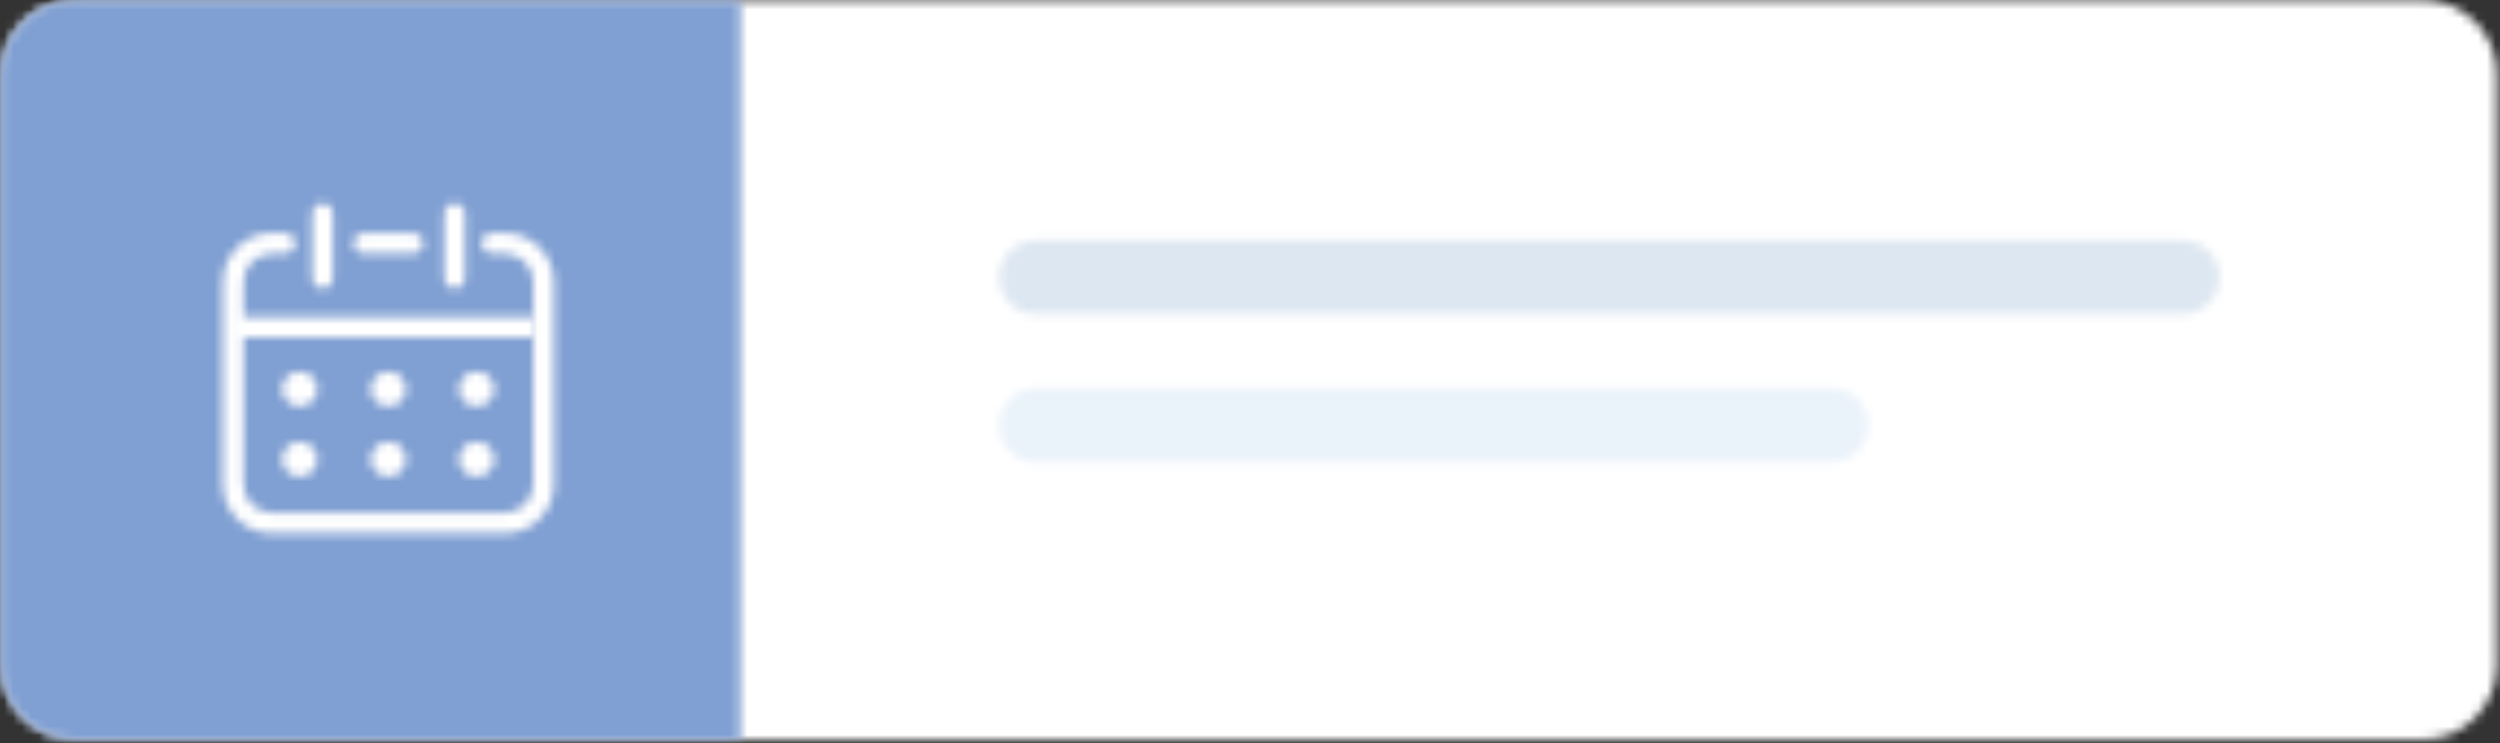 <?xml version="1.0" encoding="UTF-8"?>
<svg width="286px" height="85px" viewBox="0 0 286 85" version="1.1" xmlns="http://www.w3.org/2000/svg" xmlns:xlink="http://www.w3.org/1999/xlink">
    <rect x="0" y="0" width="286" height="85" fill="#333333" stroke="none"/>
    <!-- Generator: Sketch 60.1 (88133) - https://sketch.com -->
    <title>日历</title>
    <desc>Created with Sketch.</desc>
    <defs>
        <path d="M8.452,0.405 C3.836,0.471 0.115,4.234 0.115,8.864 L0.115,8.864 L0.115,76.54 C0.115,81.212 3.902,85.001 8.574,85.001 L8.574,85.001 L277.166,85.001 C281.837,85.001 285.624,81.212 285.624,76.54 L285.624,76.54 L285.624,8.864 C285.624,4.234 281.903,0.471 277.288,0.405 L277.288,0.405 L8.452,0.405 Z" id="path-1"></path>
        <path d="M8.452,0.405 C3.836,0.471 0.115,4.234 0.115,8.864 L0.115,8.864 L0.115,76.54 C0.115,81.212 3.902,85.001 8.574,85.001 L8.574,85.001 L84.71,85.001 L84.71,0.405 L8.452,0.405 Z" id="path-3"></path>
        <path d="M31.28,0.059 C30.626,0.059 30.097,0.587 30.097,1.24 L30.097,1.24 C30.097,1.892 30.626,2.42 31.28,2.42 L31.28,2.42 L32.753,2.42 C34.547,2.42 36.008,3.876 36.008,5.663 L36.008,5.663 L36.008,28.818 C36.008,30.605 34.547,32.062 32.753,32.062 L32.753,32.062 L6.117,32.062 C4.323,32.062 2.861,30.605 2.861,28.818 L2.861,28.818 L2.861,5.663 C2.861,3.876 4.323,2.42 6.117,2.42 L6.117,2.42 L7.597,2.42 C8.252,2.42 8.779,1.892 8.779,1.24 L8.779,1.24 C8.779,0.587 8.252,0.059 7.597,0.059 L7.597,0.059 L6.117,0.059 C3.017,0.059 0.495,2.574 0.495,5.663 L0.495,5.663 L0.495,28.818 C0.495,31.906 3.017,34.421 6.117,34.421 L6.117,34.421 L32.753,34.421 C35.853,34.421 38.376,31.906 38.376,28.818 L38.376,28.818 L38.376,5.663 C38.376,2.574 35.853,0.059 32.753,0.059 L32.753,0.059 L31.28,0.059 Z" id="path-5"></path>
        <path d="M23.827,1.848 L23.827,9.221 C23.827,9.87 24.359,10.4 25.011,10.4 L25.011,10.4 C25.662,10.4 26.195,9.87 26.195,9.221 L26.195,9.221 L26.195,1.848 C26.195,1.2 25.662,0.668 25.011,0.668 L25.011,0.668 C24.359,0.668 23.827,1.2 23.827,1.848 L23.827,1.848 Z M8.723,1.848 L8.723,9.221 C8.723,9.87 9.255,10.4 9.906,10.4 L9.906,10.4 C10.558,10.4 11.09,9.87 11.09,9.221 L11.09,9.221 L11.09,1.848 C11.09,1.2 10.558,0.668 9.906,0.668 L9.906,0.668 C9.255,0.668 8.723,1.2 8.723,1.848 L8.723,1.848 Z M14.623,4.059 C13.973,4.059 13.439,4.591 13.439,5.24 L13.439,5.24 C13.439,5.889 13.973,6.42 14.623,6.42 L14.623,6.42 L20.247,6.42 C20.898,6.42 21.431,5.889 21.431,5.24 L21.431,5.24 C21.431,4.591 20.898,4.059 20.247,4.059 L20.247,4.059 L14.623,4.059 Z M0.011,16.005 L34.268,16.005 L34.268,13.646 L0.011,13.646 L0.011,16.005 Z" id="path-7"></path>
        <path d="M0.408,2.909 C0.408,4.007 1.314,4.898 2.435,4.898 L2.435,4.898 C3.555,4.898 4.462,4.007 4.462,2.909 L4.462,2.909 C4.462,1.807 3.555,0.917 2.435,0.917 L2.435,0.917 C1.314,0.917 0.408,1.807 0.408,2.909 L0.408,2.909 Z" id="path-9"></path>
        <path d="M0.408,2.938 C0.408,4.036 1.314,4.928 2.435,4.928 L2.435,4.928 C3.555,4.928 4.462,4.036 4.462,2.938 L4.462,2.938 C4.462,1.839 3.555,0.947 2.435,0.947 L2.435,0.947 C1.314,0.947 0.408,1.839 0.408,2.938 L0.408,2.938 Z" id="path-11"></path>
        <path d="M0.264,2.909 C0.264,4.007 1.171,4.898 2.291,4.898 L2.291,4.898 C3.409,4.898 4.318,4.007 4.318,2.909 L4.318,2.909 C4.318,1.807 3.409,0.917 2.291,0.917 L2.291,0.917 C1.171,0.917 0.264,1.807 0.264,2.909 L0.264,2.909 Z" id="path-13"></path>
        <path d="M0.264,2.938 C0.264,4.036 1.171,4.928 2.291,4.928 L2.291,4.928 C3.409,4.928 4.318,4.036 4.318,2.938 L4.318,2.938 C4.318,1.839 3.409,0.947 2.291,0.947 L2.291,0.947 C1.171,0.947 0.264,1.839 0.264,2.938 L0.264,2.938 Z" id="path-15"></path>
        <path d="M0.503,2.909 C0.503,4.007 1.411,4.898 2.531,4.898 L2.531,4.898 C3.65,4.898 4.559,4.007 4.559,2.909 L4.559,2.909 C4.559,1.807 3.65,0.917 2.531,0.917 L2.531,0.917 C1.411,0.917 0.503,1.807 0.503,2.909 L0.503,2.909 Z" id="path-17"></path>
        <path d="M0.503,2.938 C0.503,4.036 1.411,4.928 2.531,4.928 L2.531,4.928 C3.65,4.928 4.559,4.036 4.559,2.938 L4.559,2.938 C4.559,1.839 3.65,0.947 2.531,0.947 L2.531,0.947 C1.411,0.947 0.503,1.839 0.503,2.938 L0.503,2.938 Z" id="path-19"></path>
        <path d="M4.549,0.898 C2.212,0.898 0.319,2.791 0.319,5.128 L0.319,5.128 C0.319,7.464 2.212,9.357 4.549,9.357 L4.549,9.357 L135.672,9.357 C138.007,9.357 139.902,7.464 139.902,5.128 L139.902,5.128 C139.902,2.791 138.007,0.898 135.672,0.898 L135.672,0.898 L4.549,0.898 Z" id="path-21"></path>
        <path d="M4.549,0.817 C2.212,0.817 0.319,2.71 0.319,5.046 L0.319,5.046 C0.319,7.381 2.212,9.277 4.549,9.277 L4.549,9.277 L95.489,9.277 C97.825,9.277 99.719,7.381 99.719,5.046 L99.719,5.046 C99.719,2.71 97.825,0.817 95.489,0.817 L95.489,0.817 L4.549,0.817 Z" id="path-23"></path>
    </defs>
    <g id="页面-1" stroke="none" stroke-width="1" fill="none" fill-rule="evenodd">
        <g id="日历" transform="translate(0, -1)">
            <g id="编组" transform="translate(0, 0.595)">
                <mask id="mask-2" fill="white">
                    <use xlink:href="#path-1"></use>
                </mask>
                <g id="Clip-3"></g>
                <polygon id="Fill-2" fill="#FFFFFF" mask="url(#mask-2)" points="-7 90 290.624 90 290.624 -4.595 -7 -4.595"></polygon>
            </g>
            <g id="编组" transform="translate(0, 0.595)">
                <mask id="mask-4" fill="white">
                    <use xlink:href="#path-3"></use>
                </mask>
                <g id="Clip-5"></g>
                <polygon id="Fill-4" fill="#809FD2" mask="url(#mask-4)" points="-7 90 89.71 90 89.71 -4.595 -7 -4.595"></polygon>
            </g>
            <g id="编组" transform="translate(25, 27.595)">
                <mask id="mask-6" fill="white">
                    <use xlink:href="#path-5"></use>
                </mask>
                <g id="Clip-7"></g>
                <polygon id="Fill-6" fill="#FFFFFF" mask="url(#mask-6)" points="-15.08 49.996 53.951 49.996 53.951 -15.514 -15.08 -15.514"></polygon>
            </g>
            <g id="编组" transform="translate(27, 23.595)">
                <mask id="mask-8" fill="white">
                    <use xlink:href="#path-7"></use>
                </mask>
                <g id="Clip-9"></g>
                <polygon id="Fill-8" fill="#FFFFFF" mask="url(#mask-8)" points="-15.563 31.579 49.843 31.579 49.843 -14.907 -15.563 -14.907"></polygon>
            </g>
            <g id="编组" transform="translate(42, 42.595)">
                <mask id="mask-10" fill="white">
                    <use xlink:href="#path-9"></use>
                </mask>
                <g id="Clip-11"></g>
                <polygon id="Fill-10" fill="#FFFFFF" mask="url(#mask-10)" points="-15.166 20.473 20.038 20.473 20.038 -14.658 -15.166 -14.658"></polygon>
            </g>
            <g id="编组" transform="translate(42, 50.595)">
                <mask id="mask-12" fill="white">
                    <use xlink:href="#path-11"></use>
                </mask>
                <g id="Clip-13"></g>
                <polygon id="Fill-12" fill="#FFFFFF" mask="url(#mask-12)" points="-15.166 20.502 20.038 20.502 20.038 -14.628 -15.166 -14.628"></polygon>
            </g>
            <g id="编组" transform="translate(32, 42.595)">
                <mask id="mask-14" fill="white">
                    <use xlink:href="#path-13"></use>
                </mask>
                <g id="Clip-15"></g>
                <polygon id="Fill-14" fill="#FFFFFF" mask="url(#mask-14)" points="-15.31 20.473 19.893 20.473 19.893 -14.658 -15.31 -14.658"></polygon>
            </g>
            <g id="编组" transform="translate(32, 50.595)">
                <mask id="mask-16" fill="white">
                    <use xlink:href="#path-15"></use>
                </mask>
                <g id="Clip-17"></g>
                <polygon id="Fill-16" fill="#FFFFFF" mask="url(#mask-16)" points="-15.31 20.502 19.893 20.502 19.893 -14.628 -15.31 -14.628"></polygon>
            </g>
            <g id="编组" transform="translate(52, 42.595)">
                <mask id="mask-18" fill="white">
                    <use xlink:href="#path-17"></use>
                </mask>
                <g id="Clip-19"></g>
                <polygon id="Fill-18" fill="#FFFFFF" mask="url(#mask-18)" points="-15.071 20.473 20.133 20.473 20.133 -14.658 -15.071 -14.658"></polygon>
            </g>
            <g id="编组" transform="translate(52, 50.595)">
                <mask id="mask-20" fill="white">
                    <use xlink:href="#path-19"></use>
                </mask>
                <g id="Clip-21"></g>
                <polygon id="Fill-20" fill="#FFFFFF" mask="url(#mask-20)" points="-15.071 20.502 20.133 20.502 20.133 -14.628 -15.071 -14.628"></polygon>
            </g>
            <g id="编组" transform="translate(114, 27.595)">
                <mask id="mask-22" fill="white">
                    <use xlink:href="#path-21"></use>
                </mask>
                <g id="Clip-23"></g>
                <polygon id="Fill-22" fill="#DDE7F1" mask="url(#mask-22)" points="-15.256 24.932 155.474 24.932 155.474 -14.676 -15.256 -14.676"></polygon>
            </g>
            <g id="编组" transform="translate(114, 44.595)">
                <mask id="mask-24" fill="white">
                    <use xlink:href="#path-23"></use>
                </mask>
                <g id="Clip-25"></g>
                <polygon id="Fill-24" fill="#EAF2FA" mask="url(#mask-24)" points="-15.256 24.851 115.293 24.851 115.293 -14.757 -15.256 -14.757"></polygon>
            </g>
        </g>
    </g>
</svg>
